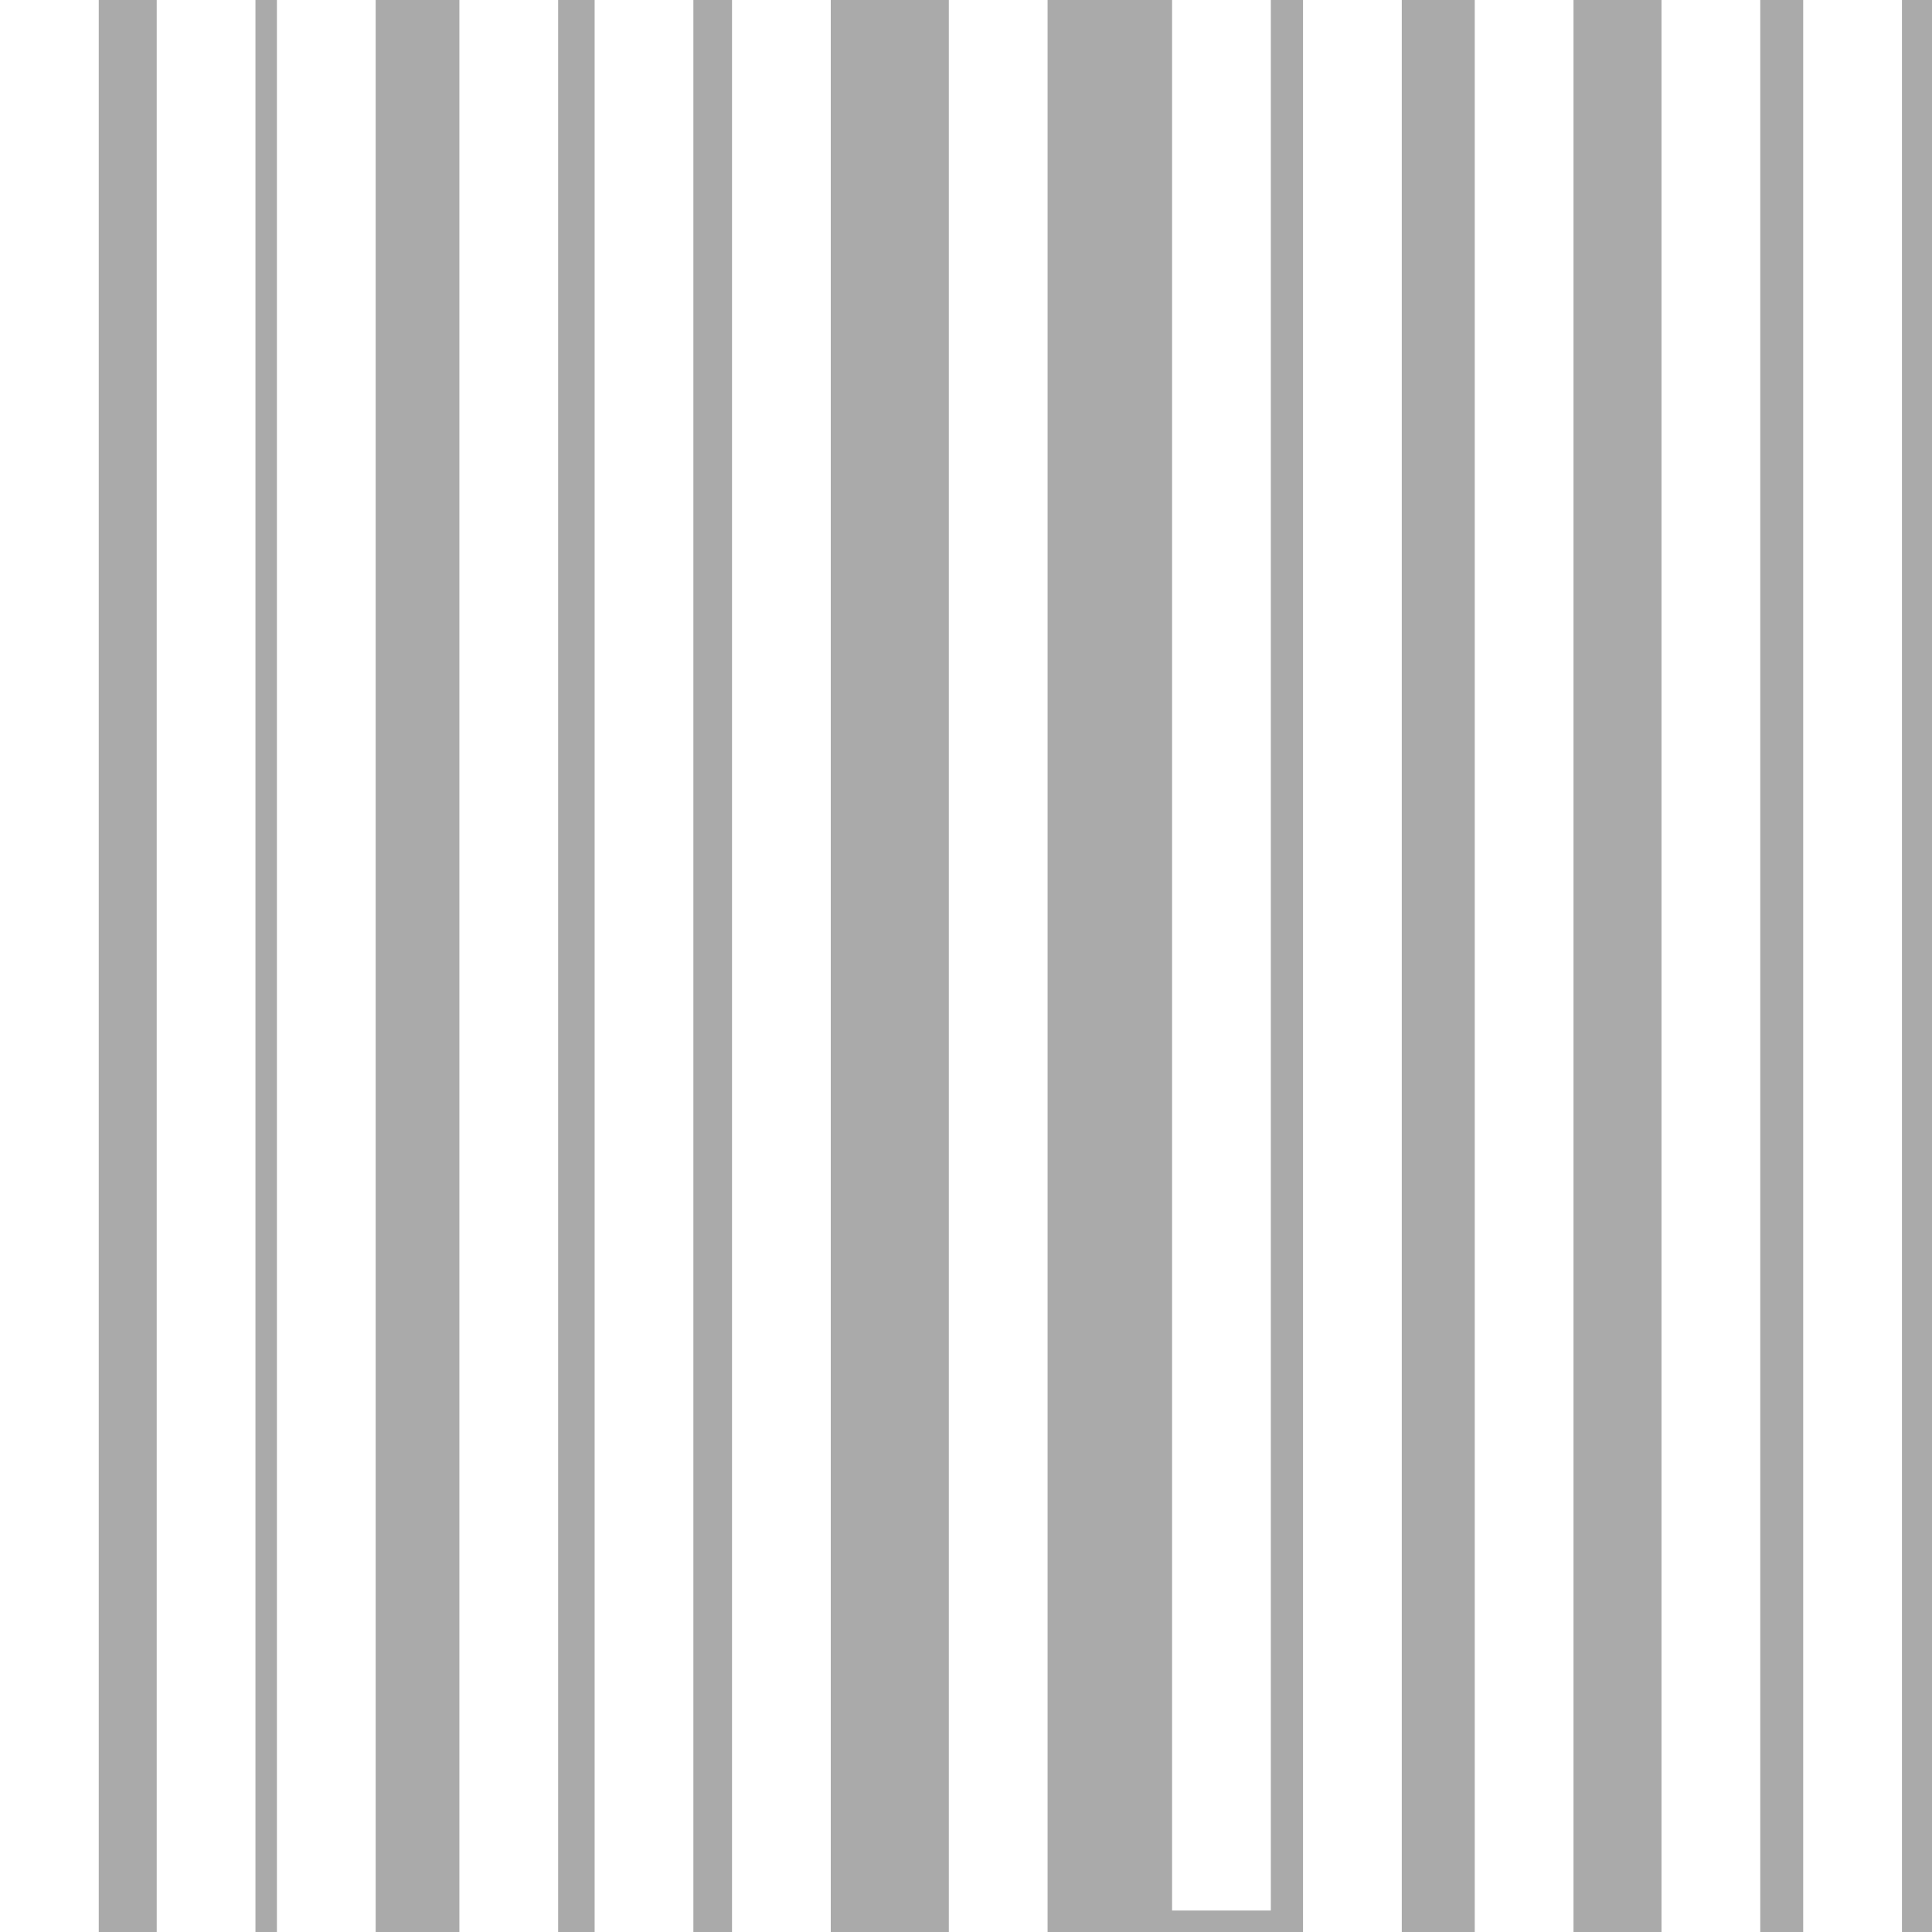 <svg width="900" height="900" viewBox="0 0 900 900" fill="none" xmlns="http://www.w3.org/2000/svg">
<rect x="0" y="0" width="900" height="900" fill="#333333" stroke="none"/>
<g clip-path="url(#clip0_16_2)">
<rect width="900" height="900" fill="#AAAAAA"/>
<rect width="46" height="900" fill="white"/>
<rect width="46" height="900" transform="translate(214)" fill="white"/>
<rect width="46" height="900" transform="translate(73)" fill="white"/>
<rect width="46" height="900" transform="translate(129)" fill="white"/>
<rect width="46" height="900" transform="translate(277)" fill="white"/>
<rect width="46" height="900" transform="translate(341)" fill="white"/>
<rect width="46" height="900" transform="translate(442)" fill="white"/>
<rect width="46" height="900" transform="translate(546 -10)" fill="white"/>
<rect width="46" height="900" transform="translate(607)" fill="white"/>
<rect width="46" height="900" transform="translate(687)" fill="white"/>
<rect width="46" height="900" transform="translate(774)" fill="white"/>
<rect width="46" height="900" transform="translate(840)" fill="white"/>
</g>
<defs>
<clipPath id="clip0_16_2">
<rect width="900" height="900" fill="white"/>
</clipPath>
</defs>
</svg>

